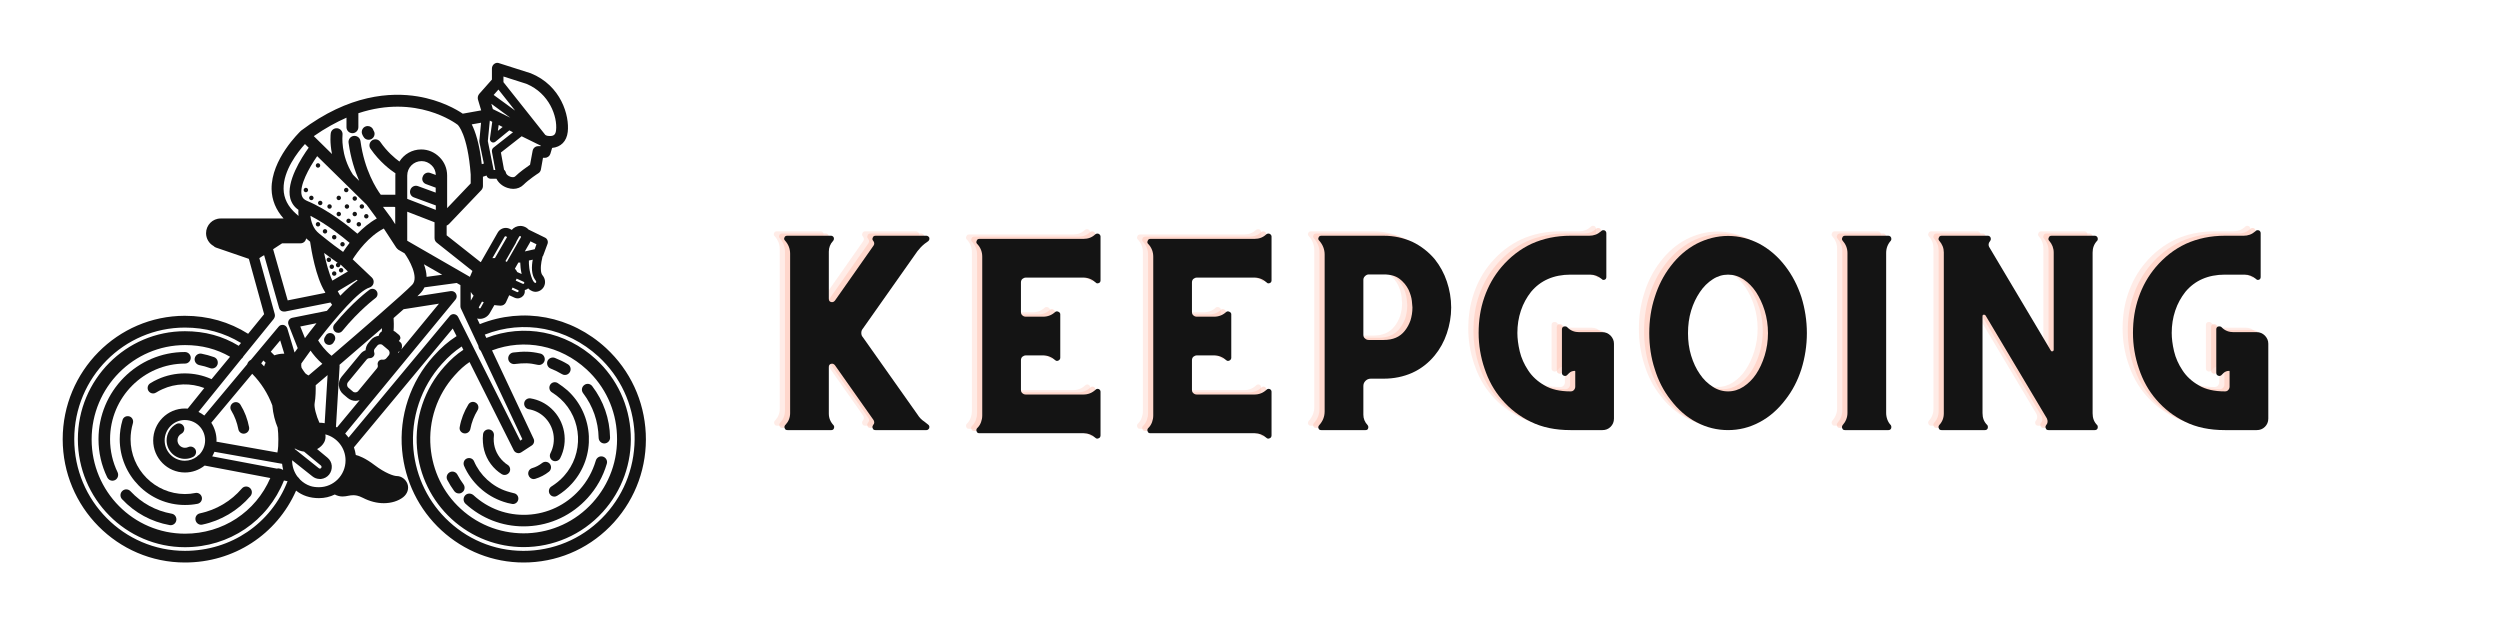 <?xml version="1.0" encoding="UTF-8"?>
<svg xmlns="http://www.w3.org/2000/svg" xmlns:xlink="http://www.w3.org/1999/xlink" width="300pt" height="75pt" viewBox="0 0 300 75" version="1.2">
<defs>
<g>
<symbol overflow="visible" id="glyph0-0">
<path style="stroke:none;" d="M 20.086 -0.656 L 19.641 -1.008 C 19.312 -1.219 19.031 -1.5 18.797 -1.879 L 12.25 -11.145 C 12.109 -11.285 12.062 -11.473 12.062 -11.66 C 12.062 -11.852 12.109 -12.016 12.25 -12.18 L 18.797 -21.469 C 19.031 -21.773 19.312 -22.082 19.664 -22.363 L 20.086 -22.668 C 20.227 -22.785 20.273 -22.949 20.203 -23.137 C 20.109 -23.254 19.992 -23.324 19.875 -23.324 L 13.773 -23.324 C 13.609 -23.324 13.492 -23.254 13.445 -23.113 C 13.375 -22.973 13.375 -22.855 13.469 -22.738 L 13.492 -22.715 C 13.633 -22.527 13.656 -22.34 13.539 -22.152 L 8.895 -15.535 C 8.754 -15.371 8.613 -15.324 8.426 -15.371 C 8.234 -15.418 8.164 -15.559 8.164 -15.77 L 8.164 -21.422 C 8.164 -21.895 8.328 -22.34 8.684 -22.715 C 8.777 -22.832 8.801 -22.973 8.754 -23.113 C 8.684 -23.254 8.566 -23.324 8.426 -23.324 L 3.168 -23.324 C 3.004 -23.324 2.887 -23.254 2.84 -23.113 C 2.77 -22.973 2.793 -22.855 2.91 -22.738 C 3.309 -22.293 3.52 -21.773 3.52 -21.164 L 3.52 -2.043 C 3.52 -1.5 3.332 -1.031 2.98 -0.656 L 2.91 -0.586 C 2.816 -0.445 2.816 -0.328 2.887 -0.188 C 2.934 -0.047 3.051 0 3.215 0 L 8.473 0 C 8.613 0 8.73 -0.07 8.777 -0.211 C 8.824 -0.352 8.824 -0.469 8.73 -0.586 C 8.352 -0.984 8.164 -1.453 8.164 -1.973 L 8.164 -7.578 C 8.164 -7.766 8.234 -7.883 8.426 -7.953 C 8.613 -8 8.754 -7.953 8.895 -7.789 L 13.539 -1.195 C 13.656 -0.961 13.633 -0.773 13.492 -0.633 L 13.469 -0.586 C 13.375 -0.445 13.375 -0.328 13.445 -0.188 C 13.492 -0.047 13.609 0 13.773 0 L 19.875 0 C 20.016 0 20.109 -0.07 20.203 -0.211 C 20.227 -0.281 20.227 -0.352 20.227 -0.445 C 20.203 -0.539 20.156 -0.609 20.086 -0.656 Z M 20.086 -0.656 "/>
</symbol>
<symbol overflow="visible" id="glyph0-1">
<path style="stroke:none;" d="M 17.082 -23.488 C 16.684 -23.113 16.215 -22.949 15.699 -22.949 L 3.191 -22.949 C 3.027 -22.949 2.91 -22.879 2.863 -22.738 C 2.793 -22.598 2.793 -22.48 2.887 -22.363 L 2.957 -22.293 C 3.332 -21.871 3.52 -21.375 3.52 -20.812 L 3.52 -1.762 C 3.52 -1.477 3.473 -1.219 3.379 -0.961 C 3.285 -0.703 3.145 -0.469 2.957 -0.281 L 2.887 -0.211 C 2.793 -0.07 2.793 0.047 2.863 0.188 C 2.91 0.328 3.027 0.375 3.191 0.375 L 15.699 0.375 C 16.215 0.375 16.684 0.562 17.082 0.914 C 17.199 1.031 17.34 1.055 17.48 0.984 C 17.621 0.938 17.715 0.82 17.715 0.633 L 17.715 -4.598 C 17.715 -4.738 17.645 -4.855 17.504 -4.926 C 17.363 -4.973 17.223 -4.949 17.129 -4.855 C 16.707 -4.457 16.215 -4.27 15.652 -4.27 L 8.754 -4.27 C 8.59 -4.27 8.449 -4.316 8.328 -4.434 C 8.211 -4.527 8.164 -4.668 8.164 -4.855 L 8.164 -8.375 C 8.164 -8.543 8.211 -8.684 8.328 -8.801 C 8.449 -8.895 8.59 -8.965 8.754 -8.965 L 10.816 -8.965 C 11.379 -8.965 11.875 -8.754 12.297 -8.375 C 12.414 -8.281 12.531 -8.281 12.672 -8.352 C 12.812 -8.426 12.883 -8.543 12.883 -8.684 L 12.883 -13.891 C 12.883 -14.031 12.812 -14.125 12.672 -14.195 C 12.531 -14.266 12.414 -14.266 12.297 -14.195 C 11.875 -13.797 11.379 -13.609 10.816 -13.609 L 8.754 -13.609 C 8.59 -13.609 8.449 -13.656 8.328 -13.773 C 8.211 -13.867 8.164 -14.008 8.164 -14.195 L 8.164 -17.715 C 8.164 -17.879 8.211 -18.02 8.328 -18.137 C 8.449 -18.23 8.59 -18.301 8.754 -18.301 L 15.652 -18.301 C 16.215 -18.301 16.707 -18.09 17.129 -17.715 C 17.223 -17.598 17.363 -17.574 17.504 -17.645 C 17.645 -17.691 17.715 -17.809 17.715 -17.973 L 17.715 -23.23 C 17.715 -23.371 17.621 -23.488 17.48 -23.559 C 17.34 -23.605 17.199 -23.582 17.082 -23.488 Z M 17.082 -23.488 "/>
</symbol>
<symbol overflow="visible" id="glyph0-2">
<path style="stroke:none;" d="M 16.777 -20.508 C 16.027 -21.398 15.109 -22.105 14.078 -22.598 C 13.023 -23.066 11.875 -23.324 10.652 -23.324 L 3.168 -23.324 C 3.004 -23.324 2.887 -23.254 2.84 -23.113 C 2.77 -22.973 2.793 -22.855 2.91 -22.738 C 3.332 -22.27 3.566 -21.703 3.566 -21.07 L 3.566 -2.254 C 3.566 -1.594 3.332 -1.055 2.91 -0.586 C 2.793 -0.445 2.77 -0.328 2.84 -0.188 C 2.887 -0.047 3.004 0 3.168 0 L 8.473 0 C 8.613 0 8.73 -0.047 8.777 -0.188 C 8.824 -0.328 8.824 -0.445 8.73 -0.586 C 8.375 -0.961 8.211 -1.383 8.211 -1.855 L 8.211 -5.281 C 8.211 -5.516 8.281 -5.727 8.473 -5.914 C 8.637 -6.078 8.848 -6.172 9.105 -6.172 L 10.652 -6.172 C 11.875 -6.172 13.023 -6.406 14.078 -6.875 C 15.109 -7.344 16.027 -8.047 16.777 -8.965 C 17.41 -9.738 17.902 -10.629 18.23 -11.613 C 18.562 -12.602 18.75 -13.633 18.75 -14.711 C 18.75 -15.793 18.562 -16.848 18.23 -17.832 C 17.902 -18.82 17.41 -19.711 16.777 -20.508 Z M 13.188 -11.922 C 12.602 -11.168 11.754 -10.816 10.652 -10.816 L 8.871 -10.816 C 8.684 -10.816 8.543 -10.863 8.398 -11.004 C 8.258 -11.121 8.211 -11.262 8.211 -11.449 L 8.211 -18.02 C 8.211 -18.184 8.258 -18.324 8.398 -18.465 C 8.543 -18.609 8.684 -18.68 8.871 -18.68 L 10.652 -18.68 C 11.496 -18.68 12.133 -18.488 12.602 -18.113 C 13.07 -17.738 13.398 -17.316 13.633 -16.848 C 13.844 -16.379 13.984 -15.934 14.031 -15.512 C 14.078 -15.086 14.102 -14.805 14.102 -14.711 C 14.102 -14.148 14.008 -13.633 13.867 -13.164 C 13.703 -12.695 13.469 -12.273 13.188 -11.922 Z M 13.188 -11.922 "/>
</symbol>
<symbol overflow="visible" id="glyph0-3">
<path style="stroke:none;" d="M 16.262 -11.754 L 13.469 -11.754 C 12.93 -11.754 12.461 -11.922 12.086 -12.297 L 11.992 -12.391 C 11.852 -12.461 11.73 -12.461 11.59 -12.414 C 11.449 -12.344 11.402 -12.227 11.402 -12.086 L 11.402 -6.875 C 11.402 -6.734 11.449 -6.617 11.59 -6.547 C 11.73 -6.477 11.852 -6.477 11.992 -6.57 L 12.25 -6.828 C 12.438 -7.016 12.672 -7.109 12.953 -7.109 C 12.977 -7.109 13 -7.086 13 -7.039 L 13 -5.211 C 13 -5.047 12.93 -4.902 12.836 -4.809 C 12.742 -4.691 12.602 -4.645 12.438 -4.645 C 11.168 -4.645 10.113 -4.879 9.293 -5.375 C 8.473 -5.844 7.812 -6.453 7.344 -7.18 C 6.875 -7.883 6.523 -8.66 6.336 -9.457 C 6.148 -10.254 6.055 -11.004 6.055 -11.66 C 6.055 -12.602 6.195 -13.492 6.477 -14.336 C 6.758 -15.184 7.18 -15.934 7.695 -16.59 C 8.824 -17.949 10.418 -18.656 12.438 -18.656 L 14.781 -18.656 C 15.301 -18.656 15.77 -18.465 16.168 -18.137 C 16.262 -18.02 16.379 -17.996 16.52 -18.043 C 16.66 -18.09 16.73 -18.207 16.73 -18.371 L 16.73 -23.629 C 16.73 -23.77 16.66 -23.887 16.543 -23.957 C 16.402 -24.004 16.285 -24.004 16.168 -23.934 L 16.074 -23.84 C 15.676 -23.488 15.207 -23.324 14.688 -23.324 L 12.438 -23.324 C 10.723 -23.324 9.176 -22.996 7.766 -22.363 C 6.359 -21.703 5.164 -20.766 4.129 -19.547 C 3.238 -18.488 2.559 -17.293 2.09 -15.934 C 1.617 -14.57 1.406 -13.164 1.406 -11.66 C 1.406 -10.207 1.641 -8.777 2.113 -7.391 C 2.582 -5.984 3.262 -4.738 4.199 -3.66 C 5.141 -2.559 6.289 -1.664 7.648 -1.008 C 9.012 -0.328 10.605 0 12.438 0 L 16.262 0 C 16.637 0 16.965 -0.117 17.246 -0.398 C 17.504 -0.656 17.645 -0.984 17.645 -1.383 L 17.645 -10.371 C 17.645 -10.746 17.504 -11.051 17.246 -11.332 C 16.965 -11.613 16.637 -11.754 16.262 -11.754 Z M 16.262 -11.754 "/>
</symbol>
<symbol overflow="visible" id="glyph0-4">
<path style="stroke:none;" d="M 17.738 -19.664 C 16.848 -20.836 15.793 -21.727 14.617 -22.363 C 13.422 -22.973 12.18 -23.301 10.863 -23.301 C 9.551 -23.301 8.281 -22.973 7.086 -22.363 C 5.891 -21.727 4.855 -20.836 3.965 -19.664 C 3.121 -18.562 2.488 -17.316 2.066 -15.957 C 1.617 -14.594 1.406 -13.141 1.406 -11.637 C 1.406 -10.137 1.617 -8.684 2.066 -7.32 C 2.488 -5.938 3.121 -4.715 3.965 -3.637 C 4.855 -2.465 5.891 -1.547 7.086 -0.938 C 8.281 -0.305 9.551 0 10.863 0 C 12.18 0 13.422 -0.305 14.617 -0.938 C 15.793 -1.547 16.848 -2.465 17.738 -3.637 C 18.586 -4.715 19.219 -5.938 19.664 -7.32 C 20.086 -8.684 20.32 -10.137 20.32 -11.637 C 20.32 -13.141 20.086 -14.594 19.664 -15.957 C 19.219 -17.316 18.586 -18.562 17.738 -19.664 Z M 10.863 -4.645 C 10.207 -4.645 9.574 -4.832 9.012 -5.211 C 8.426 -5.586 7.906 -6.078 7.484 -6.711 C 7.039 -7.344 6.688 -8.094 6.43 -8.941 C 6.172 -9.785 6.055 -10.676 6.055 -11.637 C 6.055 -12.578 6.172 -13.492 6.43 -14.336 C 6.688 -15.184 7.039 -15.91 7.484 -16.566 C 7.906 -17.199 8.426 -17.715 9.012 -18.09 C 9.574 -18.465 10.207 -18.656 10.863 -18.656 C 11.52 -18.656 12.133 -18.465 12.719 -18.09 C 13.281 -17.715 13.797 -17.199 14.219 -16.566 C 14.641 -15.91 14.992 -15.184 15.254 -14.336 C 15.512 -13.492 15.652 -12.578 15.652 -11.637 C 15.652 -10.676 15.512 -9.785 15.254 -8.941 C 14.992 -8.094 14.641 -7.344 14.219 -6.711 C 13.797 -6.078 13.281 -5.586 12.719 -5.211 C 12.133 -4.832 11.52 -4.645 10.863 -4.645 Z M 10.863 -4.645 "/>
</symbol>
<symbol overflow="visible" id="glyph0-5">
<path style="stroke:none;" d="M 8.117 -2.066 L 8.117 -21.258 C 8.117 -21.82 8.305 -22.316 8.684 -22.738 C 8.754 -22.855 8.754 -22.973 8.707 -23.113 C 8.637 -23.254 8.52 -23.324 8.375 -23.324 L 3.191 -23.324 C 3.027 -23.324 2.91 -23.254 2.863 -23.113 C 2.793 -22.973 2.793 -22.855 2.887 -22.738 C 3.262 -22.316 3.473 -21.82 3.473 -21.258 L 3.473 -2.066 C 3.473 -1.5 3.262 -1.008 2.887 -0.586 C 2.793 -0.445 2.793 -0.328 2.863 -0.188 C 2.91 -0.047 3.027 0 3.191 0 L 8.375 0 C 8.52 0 8.637 -0.047 8.707 -0.188 C 8.754 -0.328 8.754 -0.445 8.684 -0.586 C 8.496 -0.773 8.352 -1.008 8.258 -1.266 C 8.164 -1.523 8.117 -1.785 8.117 -2.066 Z M 8.117 -2.066 "/>
</symbol>
<symbol overflow="visible" id="glyph0-6">
<path style="stroke:none;" d="M 21.871 -0.586 L 21.844 -0.609 C 21.469 -0.984 21.305 -1.453 21.305 -2.02 L 21.305 -21.305 C 21.305 -21.844 21.469 -22.316 21.844 -22.715 L 21.871 -22.738 C 21.941 -22.855 21.941 -22.973 21.895 -23.113 C 21.82 -23.254 21.703 -23.324 21.562 -23.324 L 16.379 -23.324 C 16.215 -23.324 16.098 -23.254 16.051 -23.113 C 15.98 -22.973 15.98 -22.855 16.074 -22.738 L 16.098 -22.715 C 16.449 -22.316 16.637 -21.844 16.637 -21.305 L 16.637 -9.645 C 16.637 -9.551 16.59 -9.48 16.496 -9.457 C 16.402 -9.434 16.332 -9.457 16.285 -9.551 L 8.941 -21.895 C 8.754 -22.176 8.801 -22.457 9.035 -22.738 C 9.105 -22.855 9.105 -22.973 9.059 -23.113 C 8.988 -23.254 8.871 -23.324 8.73 -23.324 L 8.094 -23.324 L 8.094 -23.301 L 8.094 -23.324 L 3.191 -23.324 C 3.027 -23.324 2.91 -23.254 2.863 -23.113 C 2.793 -22.973 2.793 -22.855 2.887 -22.738 C 3.262 -22.316 3.449 -21.844 3.449 -21.328 L 3.449 -1.996 C 3.449 -1.453 3.262 -0.984 2.887 -0.586 C 2.793 -0.445 2.793 -0.328 2.863 -0.188 C 2.91 -0.047 3.027 0 3.191 0 L 8.375 0 C 8.52 0 8.637 -0.047 8.707 -0.188 C 8.754 -0.328 8.754 -0.445 8.684 -0.586 L 8.637 -0.633 C 8.258 -1.008 8.094 -1.477 8.094 -2.043 L 8.094 -13.68 C 8.094 -13.773 8.117 -13.82 8.211 -13.844 C 8.305 -13.867 8.375 -13.844 8.449 -13.773 L 15.816 -1.406 C 15.957 -1.102 15.934 -0.82 15.723 -0.586 C 15.629 -0.445 15.629 -0.328 15.699 -0.188 C 15.746 -0.047 15.863 0 16.027 0 L 21.562 0 C 21.703 0 21.82 -0.047 21.895 -0.188 C 21.941 -0.328 21.941 -0.445 21.871 -0.586 Z M 21.871 -0.586 "/>
</symbol>
</g>
<clipPath id="clip1">
  <path d="M 7.5 7.5 L 77.695 7.5 L 77.695 67.5 L 7.5 67.5 Z M 7.5 7.5 "/>
</clipPath>
</defs>
<g id="surface1">
<path style=" stroke:none;fill-rule:nonzero;fill:rgb(7.84%,7.84%,7.84%);fill-opacity:1;" d="M 43.73 16.562 C 43.871 16.703 44.055 16.773 44.234 16.773 C 44.629 16.773 44.949 16.449 44.949 16.055 C 44.949 15.898 44.895 15.758 44.809 15.633 C 44.809 15.617 44.797 15.605 44.797 15.59 C 44.699 15.32 44.434 15.125 44.125 15.125 C 43.859 15.125 43.633 15.266 43.508 15.477 C 43.453 15.574 43.41 15.703 43.41 15.828 C 43.41 15.93 43.426 16.027 43.465 16.113 C 43.562 16.367 43.73 16.562 43.73 16.562 Z M 43.73 16.562 "/>
<path style=" stroke:none;fill-rule:nonzero;fill:rgb(7.84%,7.84%,7.84%);fill-opacity:1;" d="M 39.996 40.098 C 39.73 39.887 39.336 39.93 39.141 40.195 C 39.113 40.227 39.098 40.254 39.086 40.281 C 39.059 40.324 39.027 40.379 39 40.422 C 38.805 40.703 38.875 41.086 39.141 41.285 C 39.254 41.355 39.379 41.395 39.492 41.395 C 39.688 41.395 39.867 41.312 39.996 41.141 C 40.035 41.086 40.078 41.016 40.105 40.957 C 40.305 40.703 40.262 40.309 39.996 40.098 Z M 39.996 40.098 "/>
<path style=" stroke:none;fill-rule:nonzero;fill:rgb(7.84%,7.84%,7.84%);fill-opacity:1;" d="M 44.332 34.773 C 44.25 34.832 42.262 36.301 40.121 38.926 C 39.91 39.195 39.938 39.574 40.203 39.801 C 40.316 39.898 40.457 39.941 40.598 39.941 C 40.777 39.941 40.945 39.871 41.074 39.715 C 43.102 37.219 45.035 35.793 45.047 35.777 C 45.328 35.578 45.383 35.184 45.188 34.918 C 44.992 34.633 44.602 34.578 44.332 34.773 Z M 44.332 34.773 "/>
<path style=" stroke:none;fill-rule:nonzero;fill:rgb(7.84%,7.84%,7.84%);fill-opacity:1;" d="M 28.602 51.504 C 28.656 51.828 28.938 52.043 29.246 52.043 C 29.289 52.043 29.328 52.043 29.371 52.027 C 29.723 51.957 29.961 51.617 29.891 51.266 C 29.707 50.305 29.371 49.402 28.855 48.566 C 28.672 48.258 28.266 48.16 27.957 48.355 C 27.648 48.555 27.551 48.949 27.75 49.262 C 28.168 49.953 28.449 50.715 28.602 51.504 Z M 28.602 51.504 "/>
<path style=" stroke:none;fill-rule:nonzero;fill:rgb(7.84%,7.84%,7.84%);fill-opacity:1;" d="M 15.668 52.703 C 15.668 52.055 15.766 51.406 15.949 50.785 C 16.047 50.434 15.863 50.066 15.516 49.965 C 15.164 49.867 14.801 50.051 14.703 50.402 C 14.48 51.152 14.367 51.914 14.367 52.703 C 14.367 57.055 17.879 60.598 22.191 60.598 C 22.695 60.598 23.199 60.555 23.703 60.457 C 24.055 60.383 24.293 60.047 24.223 59.68 C 24.152 59.324 23.801 59.086 23.453 59.156 C 23.047 59.242 22.613 59.285 22.191 59.285 C 18.594 59.27 15.668 56.332 15.668 52.703 Z M 15.668 52.703 "/>
<path style=" stroke:none;fill-rule:nonzero;fill:rgb(7.84%,7.84%,7.84%);fill-opacity:1;" d="M 23.465 62.418 C 23.535 62.742 23.816 62.969 24.137 62.969 C 24.18 62.969 24.234 62.969 24.277 62.953 C 26.504 62.488 28.559 61.273 30.059 59.523 C 30.309 59.227 30.266 58.789 29.988 58.551 C 29.695 58.297 29.258 58.336 29.023 58.621 C 27.719 60.145 25.941 61.188 24.012 61.598 C 23.621 61.668 23.383 62.035 23.465 62.418 Z M 23.465 62.418 "/>
<path style=" stroke:none;fill-rule:nonzero;fill:rgb(7.84%,7.84%,7.84%);fill-opacity:1;" d="M 20.598 61.641 C 18.691 61.301 16.984 60.371 15.656 58.945 C 15.391 58.664 14.957 58.648 14.676 58.918 C 14.395 59.184 14.383 59.621 14.648 59.906 C 16.188 61.543 18.16 62.617 20.359 63.012 C 20.398 63.023 20.441 63.023 20.484 63.023 C 20.805 63.023 21.102 62.785 21.156 62.445 C 21.227 62.066 20.973 61.699 20.598 61.641 Z M 20.598 61.641 "/>
<path style=" stroke:none;fill-rule:nonzero;fill:rgb(7.84%,7.84%,7.84%);fill-opacity:1;" d="M 25.676 42.852 C 25.188 42.68 24.684 42.539 24.18 42.441 C 23.816 42.371 23.453 42.609 23.367 42.992 C 23.297 43.371 23.535 43.727 23.914 43.812 C 24.359 43.895 24.793 44.023 25.215 44.176 C 25.285 44.207 25.367 44.219 25.453 44.219 C 25.734 44.219 26 44.035 26.098 43.754 C 26.223 43.371 26.039 42.977 25.676 42.852 Z M 25.676 42.852 "/>
<path style=" stroke:none;fill-rule:nonzero;fill:rgb(7.84%,7.84%,7.84%);fill-opacity:1;" d="M 22.191 42.242 C 16.469 42.242 11.82 46.945 11.82 52.703 C 11.82 54.312 12.172 55.852 12.871 57.293 C 12.996 57.531 13.234 57.688 13.484 57.688 C 13.582 57.688 13.695 57.66 13.793 57.617 C 14.129 57.449 14.27 57.039 14.117 56.688 C 13.516 55.445 13.207 54.102 13.207 52.703 C 13.207 47.691 17.238 43.629 22.207 43.629 C 22.582 43.629 22.891 43.316 22.891 42.934 C 22.891 42.555 22.57 42.242 22.191 42.242 Z M 22.191 42.242 "/>
<path style=" stroke:none;fill-rule:nonzero;fill:rgb(7.84%,7.84%,7.84%);fill-opacity:1;" d="M 64.039 57.492 C 64.098 57.492 64.168 57.477 64.223 57.461 C 64.824 57.277 65.383 56.996 65.875 56.602 C 66.152 56.375 66.211 55.965 65.984 55.668 C 65.762 55.387 65.355 55.332 65.062 55.555 C 64.699 55.84 64.293 56.051 63.859 56.176 C 63.508 56.277 63.312 56.645 63.41 56.996 C 63.508 57.309 63.762 57.492 64.039 57.492 Z M 64.039 57.492 "/>
<path style=" stroke:none;fill-rule:nonzero;fill:rgb(7.84%,7.84%,7.84%);fill-opacity:1;" d="M 59.52 56.375 C 59.73 56.574 59.969 56.742 60.207 56.898 C 60.316 56.969 60.43 56.996 60.555 56.996 C 60.766 56.996 60.988 56.883 61.117 56.688 C 61.312 56.375 61.215 55.965 60.918 55.781 C 60.738 55.668 60.57 55.543 60.414 55.387 C 59.742 54.766 59.324 53.918 59.254 53 C 59.238 52.762 59.238 52.508 59.27 52.266 C 59.309 51.898 59.059 51.574 58.695 51.531 C 58.332 51.492 58.008 51.746 57.965 52.113 C 57.926 52.438 57.926 52.773 57.953 53.113 C 58.035 54.371 58.598 55.527 59.52 56.375 Z M 59.52 56.375 "/>
<path style=" stroke:none;fill-rule:nonzero;fill:rgb(7.84%,7.84%,7.84%);fill-opacity:1;" d="M 66.055 54.383 C 65.887 54.711 66.016 55.105 66.336 55.273 C 66.434 55.332 66.531 55.344 66.629 55.344 C 66.867 55.344 67.094 55.219 67.219 54.992 C 68.238 53 67.805 50.543 66.168 49.035 C 65.469 48.383 64.602 47.961 63.664 47.805 C 63.301 47.75 62.965 47.988 62.906 48.344 C 62.852 48.695 63.09 49.047 63.438 49.105 C 64.125 49.219 64.77 49.527 65.285 50.008 C 66.488 51.125 66.812 52.918 66.055 54.383 Z M 66.055 54.383 "/>
<path style=" stroke:none;fill-rule:nonzero;fill:rgb(7.84%,7.84%,7.84%);fill-opacity:1;" d="M 55.672 52 C 55.715 52.012 55.754 52.012 55.797 52.012 C 56.105 52.012 56.387 51.785 56.441 51.477 C 56.594 50.672 56.887 49.922 57.309 49.23 C 57.504 48.922 57.406 48.512 57.098 48.328 C 56.789 48.129 56.387 48.23 56.203 48.539 C 55.699 49.371 55.336 50.277 55.168 51.238 C 55.082 51.59 55.32 51.93 55.672 52 Z M 55.672 52 "/>
<path style=" stroke:none;fill-rule:nonzero;fill:rgb(7.84%,7.84%,7.84%);fill-opacity:1;" d="M 66.91 45.957 C 66.602 45.773 66.195 45.871 66.016 46.184 C 65.832 46.492 65.93 46.902 66.238 47.086 C 66.59 47.312 66.938 47.566 67.246 47.848 C 69.906 50.289 70.086 54.457 67.664 57.137 C 67.23 57.617 66.727 58.027 66.184 58.367 C 65.875 58.551 65.777 58.957 65.957 59.27 C 66.086 59.48 66.293 59.594 66.52 59.594 C 66.629 59.594 66.742 59.566 66.855 59.496 C 67.512 59.102 68.113 58.605 68.633 58.027 C 71.543 54.809 71.305 49.812 68.129 46.875 C 67.734 46.535 67.328 46.227 66.91 45.957 Z M 66.91 45.957 "/>
<path style=" stroke:none;fill-rule:nonzero;fill:rgb(7.84%,7.84%,7.84%);fill-opacity:1;" d="M 60.836 58.957 C 59.953 58.676 59.156 58.195 58.457 57.562 C 57.785 56.941 57.254 56.207 56.887 55.359 C 56.75 55.02 56.355 54.879 56.02 55.02 C 55.684 55.16 55.547 55.555 55.684 55.895 C 56.117 56.898 56.762 57.785 57.574 58.535 C 58.398 59.297 59.367 59.863 60.43 60.215 C 60.75 60.328 61.102 60.414 61.438 60.469 C 61.48 60.484 61.52 60.484 61.551 60.484 C 61.855 60.484 62.137 60.258 62.191 59.945 C 62.262 59.594 62.023 59.242 61.66 59.184 C 61.383 59.113 61.102 59.043 60.836 58.957 Z M 60.836 58.957 "/>
<path style=" stroke:none;fill-rule:nonzero;fill:rgb(7.84%,7.84%,7.84%);fill-opacity:1;" d="M 55.613 58.113 C 55.348 57.746 55.098 57.363 54.887 56.953 C 54.707 56.617 54.285 56.488 53.965 56.672 C 53.629 56.855 53.5 57.277 53.684 57.605 C 53.922 58.07 54.203 58.508 54.508 58.93 C 54.648 59.113 54.844 59.215 55.07 59.215 C 55.211 59.215 55.348 59.172 55.477 59.07 C 55.781 58.859 55.84 58.422 55.613 58.113 Z M 55.613 58.113 "/>
<path style=" stroke:none;fill-rule:nonzero;fill:rgb(7.84%,7.84%,7.84%);fill-opacity:1;" d="M 71.836 52.535 C 71.852 52.918 72.145 53.215 72.523 53.215 C 72.523 53.215 72.535 53.215 72.535 53.215 C 72.914 53.199 73.223 52.887 73.207 52.508 C 73.168 50.25 72.426 48.117 71.066 46.336 C 70.828 46.027 70.41 45.969 70.102 46.211 C 69.793 46.449 69.738 46.875 69.977 47.184 C 71.152 48.723 71.793 50.574 71.836 52.535 Z M 71.836 52.535 "/>
<path style=" stroke:none;fill-rule:nonzero;fill:rgb(7.84%,7.84%,7.84%);fill-opacity:1;" d="M 66.098 44.234 C 66.559 44.418 67.023 44.645 67.441 44.898 C 67.555 44.969 67.68 44.996 67.793 44.996 C 68.031 44.996 68.254 44.871 68.379 44.656 C 68.574 44.332 68.465 43.895 68.141 43.711 C 67.652 43.414 67.121 43.16 66.59 42.949 C 66.238 42.809 65.832 42.992 65.691 43.344 C 65.566 43.699 65.734 44.105 66.098 44.234 Z M 66.098 44.234 "/>
<path style=" stroke:none;fill-rule:nonzero;fill:rgb(7.84%,7.84%,7.84%);fill-opacity:1;" d="M 55.812 59.453 C 55.559 59.734 55.574 60.172 55.852 60.441 C 57.785 62.207 60.234 63.164 62.836 63.164 C 63.004 63.164 63.16 63.164 63.328 63.152 C 66.098 63.023 68.645 61.812 70.52 59.75 C 71.598 58.562 72.367 57.18 72.816 55.656 C 72.93 55.289 72.719 54.906 72.355 54.793 C 71.992 54.68 71.613 54.895 71.5 55.262 C 71.109 56.586 70.449 57.785 69.512 58.816 C 67.891 60.609 65.68 61.656 63.285 61.77 C 60.879 61.883 58.582 61.047 56.805 59.41 C 56.496 59.156 56.062 59.172 55.812 59.453 Z M 55.812 59.453 "/>
<path style=" stroke:none;fill-rule:nonzero;fill:rgb(7.84%,7.84%,7.84%);fill-opacity:1;" d="M 64.531 43.781 C 64.586 43.797 64.645 43.797 64.684 43.797 C 64.992 43.797 65.273 43.586 65.355 43.262 C 65.441 42.895 65.215 42.512 64.84 42.426 C 63.637 42.145 62.797 42.16 61.59 42.301 C 61.215 42.344 60.949 42.695 60.988 43.078 C 61.031 43.457 61.383 43.727 61.758 43.684 C 62.852 43.555 63.508 43.543 64.531 43.781 Z M 64.531 43.781 "/>
<g clip-path="url(#clip1)" clip-rule="nonzero">
<path style=" stroke:none;fill-rule:nonzero;fill:rgb(7.84%,7.84%,7.84%);fill-opacity:1;" d="M 77.492 52.027 C 77.309 48.09 75.617 44.445 72.734 41.777 C 68.52 37.895 62.754 36.824 57.574 38.898 L 57.254 38.219 C 57.363 38.25 57.477 38.262 57.59 38.262 C 58.078 38.262 58.527 37.992 58.766 37.586 L 59.324 36.609 C 59.59 36.652 59.844 36.668 60.066 36.68 C 60.066 36.68 60.078 36.68 60.078 36.68 C 60.348 36.68 60.598 36.527 60.711 36.285 L 61.102 35.426 L 61.746 35.723 C 61.855 35.777 61.984 35.805 62.109 35.805 C 62.445 35.805 62.766 35.609 62.906 35.297 C 62.977 35.141 62.992 34.973 62.977 34.805 C 63.133 34.773 63.27 34.703 63.383 34.605 C 63.719 34.945 64.07 35.016 64.238 35.016 C 64.25 35.016 64.25 35.016 64.266 35.016 C 64.684 35.016 65.09 34.762 65.285 34.367 C 65.496 33.93 65.426 33.422 65.105 33.039 C 65.09 33.023 65.078 32.996 65.062 32.98 C 64.98 32.855 64.922 32.656 64.91 32.418 C 64.852 31.727 65.078 30.934 65.078 30.922 C 65.09 30.879 65.09 30.852 65.09 30.809 C 65.133 30.766 65.16 30.711 65.188 30.652 L 65.707 29.254 C 65.805 28.973 65.68 28.648 65.414 28.52 L 63.426 27.547 C 63.34 27.449 63.23 27.363 63.117 27.293 C 62.906 27.18 62.684 27.109 62.445 27.109 C 62.039 27.109 61.66 27.293 61.41 27.59 L 61.254 27.504 C 61.086 27.406 60.891 27.348 60.695 27.348 C 60.289 27.348 59.91 27.574 59.715 27.93 L 57.715 31.43 C 57.699 31.445 57.688 31.445 57.672 31.457 L 53.598 28.238 L 53.598 27.066 C 53.699 27.023 53.797 26.969 53.879 26.883 L 57.758 22.816 C 57.883 22.676 57.953 22.508 57.953 22.324 L 57.953 21.207 L 58.387 21.066 C 58.441 21.293 58.637 21.449 58.875 21.449 L 59.574 21.449 C 59.812 21.941 60.305 22.367 60.918 22.551 C 61.145 22.621 61.367 22.664 61.59 22.664 C 62.066 22.664 62.5 22.492 62.824 22.168 C 63.438 21.547 64.602 20.785 64.613 20.785 C 64.77 20.688 64.879 20.516 64.91 20.332 L 65.16 18.934 L 65.398 18.934 C 65.691 18.934 65.957 18.738 66.043 18.457 L 66.254 17.75 C 67.301 17.652 68 16.957 68.129 15.828 C 68.352 13.895 67.344 10.266 63.676 8.785 C 63.664 8.785 63.648 8.77 63.621 8.77 L 59.941 7.598 C 59.715 7.5 59.492 7.527 59.309 7.668 C 59.129 7.797 59.031 8.008 59.031 8.234 L 59.031 9.547 L 57.504 11.27 C 57.352 11.453 57.293 11.707 57.352 11.934 L 57.742 13.246 L 55.531 13.641 C 54.844 13.176 52.926 12.031 50.102 11.566 C 46.895 11.043 41.883 11.324 36.133 15.676 C 36.117 15.676 36.117 15.688 36.105 15.703 C 36.09 15.715 36.074 15.715 36.074 15.73 C 35.938 15.871 32.535 19.117 32.59 22.691 C 32.617 24.004 33.109 25.188 34.031 26.219 L 26.516 26.219 C 26.504 26.219 26.488 26.219 26.473 26.219 C 25.508 26.219 24.727 27.012 24.727 27.984 C 24.727 28.633 25.09 29.227 25.633 29.523 C 25.703 29.609 25.801 29.664 25.914 29.707 L 29.863 31.062 L 31.695 37.699 L 29.777 40.055 C 27.512 38.629 24.961 37.895 22.164 37.895 C 14.102 37.91 7.523 44.543 7.523 52.703 C 7.523 60.863 14.102 67.5 22.191 67.5 C 28.07 67.5 33.207 64.141 35.531 58.875 C 36.273 59.469 37.195 59.777 38.273 59.777 C 38.961 59.777 39.602 59.621 40.176 59.34 C 40.473 59.496 40.777 59.578 41.102 59.578 C 41.352 59.578 41.578 59.539 41.785 59.496 C 41.996 59.453 42.191 59.426 42.402 59.426 C 42.625 59.426 42.988 59.453 43.535 59.734 C 44.363 60.16 45.215 60.383 46.055 60.383 C 46.965 60.383 47.805 60.117 48.379 59.664 C 48.898 59.254 49.094 58.633 48.898 58.07 C 48.699 57.52 48.168 57.125 47.609 57.125 C 47.246 57.125 46.211 56.77 44.965 55.824 C 43.816 54.949 43.047 54.68 42.695 54.598 C 42.656 54.285 42.57 53.977 42.473 53.68 L 54.328 39.422 L 54.789 40.336 C 53.781 40.988 52.957 41.691 52.02 42.738 C 49.246 45.801 47.875 49.922 48.254 54.047 C 48.59 57.73 50.254 61.133 52.969 63.633 C 55.684 66.129 59.172 67.5 62.836 67.5 C 63.062 67.5 63.301 67.5 63.523 67.484 C 67.441 67.301 71.039 65.594 73.684 62.672 C 76.316 59.75 77.672 55.965 77.492 52.027 Z M 61.66 54.047 C 61.746 54.203 61.887 54.312 62.055 54.355 C 62.109 54.371 62.164 54.383 62.207 54.383 C 62.32 54.383 62.445 54.355 62.543 54.285 L 63.816 53.453 C 64.07 53.285 64.168 52.945 64.039 52.664 L 59.043 42.047 C 62.934 40.578 67.246 41.438 70.395 44.332 C 72.605 46.367 73.91 49.148 74.035 52.168 C 74.176 55.188 73.137 58.082 71.121 60.312 C 66.953 64.93 59.844 65.254 55.277 61.047 C 53.18 59.129 51.906 56.488 51.668 53.637 C 51.402 50.504 52.453 47.383 54.551 45.055 C 55.18 44.348 55.715 43.867 56.344 43.445 Z M 51.191 33.223 C 51.18 32.715 51.051 32.191 50.871 31.711 L 53.066 32.969 Z M 25.383 45.504 C 25.367 45.492 25.355 45.492 25.34 45.477 C 23.324 44.574 20.961 44.586 18.945 45.504 C 18.621 45.645 18.316 45.816 18.02 46 C 17.711 46.195 17.629 46.605 17.812 46.902 C 17.938 47.102 18.148 47.215 18.371 47.215 C 18.484 47.215 18.609 47.184 18.719 47.113 C 18.973 46.957 19.223 46.816 19.492 46.703 C 21.059 45.984 22.891 45.941 24.516 46.562 L 22.527 49.035 C 22.414 49.02 22.305 49.02 22.191 49.02 C 20.094 49.02 18.383 50.742 18.383 52.859 C 18.383 54.977 20.094 56.699 22.191 56.699 C 23.086 56.699 23.898 56.391 24.559 55.867 L 32.438 57.363 C 30.672 61.445 26.727 64.043 22.207 64.043 C 16.02 64.043 10.996 58.973 10.996 52.734 C 10.996 46.492 16.02 41.41 22.207 41.41 C 24.207 41.41 25.984 41.875 27.609 42.809 Z M 30.266 44.855 C 31.332 45.941 32.145 47.227 32.676 48.641 C 32.773 49.699 33.012 50.574 33.32 51.309 C 33.375 51.758 33.402 52.227 33.402 52.691 C 33.402 53.324 33.391 53.762 33.289 54.301 L 25.969 53 C 25.969 52.945 25.984 52.887 25.984 52.848 C 25.984 52.098 25.762 51.363 25.355 50.727 Z M 36.035 39.18 L 37.98 38.785 C 37.477 39.422 37 40.027 36.594 40.578 Z M 34.523 36.047 L 32.773 29.906 L 33.852 29.199 L 36.062 29.199 C 36.41 29.199 36.691 28.945 36.734 28.605 C 36.902 28.746 37.055 28.875 37.211 29 C 37.352 29.988 37.895 33.25 38.973 34.988 C 38.988 35.031 39.016 35.07 39.043 35.141 Z M 43.996 24.566 L 45.215 26.219 C 44.32 26.715 43.551 27.379 42.891 28.043 C 41.828 27.137 39.352 25.148 36.832 24.102 C 36.48 23.945 36.285 23.75 36.203 23.426 C 35.906 22.297 37.055 20.176 38.062 18.738 Z M 49.469 34.168 C 48.504 35.184 43.242 39.73 39.785 42.695 C 38.973 42.02 38.441 41.285 38.176 40.848 C 40.402 37.953 43.059 34.887 44.332 34.508 C 44.57 34.438 44.77 34.238 44.824 33.984 C 44.879 33.73 44.809 33.477 44.613 33.293 L 42.32 31.117 C 42.879 30.242 44.223 28.367 46.055 27.422 L 47.555 29.723 C 47.566 29.75 47.582 29.762 47.609 29.777 C 47.621 29.805 47.652 29.82 47.664 29.848 C 47.691 29.875 47.723 29.891 47.75 29.918 C 47.762 29.934 47.777 29.945 47.789 29.961 L 48.547 30.398 C 49.066 31.105 50.309 33.277 49.469 34.168 Z M 44.906 42.285 C 44.852 42.129 44.879 41.945 44.992 41.82 L 45.273 41.48 C 45.355 41.367 45.496 41.312 45.637 41.312 C 45.719 41.312 45.832 41.324 45.93 41.426 L 46.586 41.977 C 46.785 42.145 46.812 42.441 46.645 42.652 L 46.363 42.992 C 46.25 43.117 46.082 43.188 45.914 43.16 C 45.746 43.133 45.578 43.188 45.453 43.316 C 45.34 43.445 45.285 43.629 45.328 43.797 C 45.371 43.938 45.328 44.094 45.23 44.207 L 42.988 46.918 C 42.906 47.031 42.766 47.086 42.625 47.086 C 42.543 47.086 42.43 47.07 42.332 46.973 L 41.816 46.535 C 41.617 46.367 41.59 46.07 41.758 45.859 L 43.996 43.148 C 44.082 43.035 44.223 42.977 44.375 42.977 C 44.559 42.977 44.711 42.906 44.824 42.766 C 44.938 42.641 44.965 42.457 44.906 42.285 Z M 33.711 56.262 C 33.543 56.207 33.375 56.191 33.223 56.234 L 25.465 54.766 C 25.566 54.598 25.648 54.414 25.734 54.215 L 33.852 55.656 C 33.879 55.895 33.922 56.137 33.977 56.375 L 33.906 56.359 C 33.852 56.32 33.781 56.289 33.711 56.262 Z M 35.391 53.82 C 35.754 54.031 36.117 54.145 36.441 54.188 C 36.453 54.188 36.469 54.188 36.48 54.188 L 38.512 55.867 C 38.594 55.938 38.609 56.066 38.539 56.164 C 38.496 56.219 38.426 56.234 38.398 56.234 C 38.371 56.234 38.301 56.234 38.246 56.176 L 35.363 53.875 C 35.375 53.863 35.391 53.836 35.391 53.82 Z M 38.328 50.727 C 37.953 49.91 37.672 48.852 37.754 48.398 C 37.883 47.723 37.895 46.746 37.883 46.227 C 38.16 45.984 38.664 45.562 39.309 45.012 L 38.961 50.785 C 38.75 50.742 38.539 50.727 38.328 50.727 Z M 38.316 28.043 C 37.559 27.449 37.32 26.574 37.25 25.895 C 39.227 26.91 41.086 28.395 41.953 29.141 C 41.633 29.551 41.367 29.934 41.172 30.23 C 40.652 29.875 39.742 29.199 38.316 28.043 C 38.328 28.043 38.328 28.043 38.316 28.043 Z M 42.906 33.66 C 42.277 34.098 41.562 34.734 40.836 35.48 C 40.738 35.324 40.625 35.141 40.527 34.945 L 42.82 33.574 Z M 40.527 31.543 C 40.402 31.555 40.305 31.668 40.305 31.812 C 40.305 31.965 40.43 32.078 40.57 32.078 C 40.707 32.078 40.836 31.953 40.836 31.812 C 40.836 31.781 40.82 31.77 40.82 31.738 C 40.891 31.781 40.934 31.812 40.977 31.84 L 41.746 32.574 L 39.883 33.676 C 39.434 32.715 39.113 31.414 38.891 30.355 C 39.645 30.922 40.191 31.301 40.527 31.543 Z M 51.137 22.098 L 52.285 22.52 L 52.285 23.113 L 50.156 22.336 C 49.793 22.195 49.371 22.395 49.246 22.773 C 49.105 23.156 49.301 23.566 49.68 23.691 L 52.297 24.652 L 52.297 25.176 C 52.297 25.176 52.297 25.176 52.297 25.188 L 48.867 23.863 L 48.867 21.066 C 48.867 20.105 49.637 19.332 50.59 19.332 C 51.051 19.332 51.473 19.516 51.809 19.852 C 52.117 20.148 52.285 20.559 52.297 20.996 L 51.641 20.758 C 51.277 20.617 50.855 20.812 50.73 21.195 C 50.562 21.562 50.758 21.969 51.137 22.098 Z M 47.426 26.91 L 46.91 26.105 C 46.91 26.105 46.895 26.094 46.895 26.094 C 46.895 26.094 46.895 26.078 46.883 26.078 L 45.957 24.824 L 47.328 24.824 L 47.426 24.863 Z M 36.16 43.613 C 36.496 43.133 36.875 42.609 37.266 42.074 C 37.586 42.539 38.051 43.105 38.68 43.656 C 37.953 44.277 37.363 44.77 37.027 45.055 C 36.902 44.996 36.762 44.91 36.637 44.797 C 36.496 44.617 36.344 44.391 36.188 44.137 C 36.145 43.98 36.133 43.812 36.16 43.613 Z M 34.074 42.441 C 33.613 42.441 33.234 42.527 32.926 42.641 C 32.785 42.484 32.648 42.344 32.492 42.203 L 33.625 40.848 L 34.117 42.457 C 34.117 42.441 34.09 42.441 34.074 42.441 Z M 31.609 43.262 C 31.695 43.344 31.777 43.43 31.879 43.527 C 31.793 43.668 31.738 43.812 31.695 43.965 C 31.582 43.84 31.457 43.711 31.344 43.598 Z M 24.055 51.277 C 24.418 51.715 24.613 52.266 24.613 52.848 C 24.613 53.523 24.332 54.145 23.887 54.582 C 23.789 54.625 23.703 54.711 23.633 54.793 C 23.227 55.105 22.723 55.289 22.176 55.289 C 20.832 55.289 19.758 54.188 19.758 52.848 C 19.758 51.504 20.848 50.402 22.176 50.402 C 22.906 50.402 23.59 50.715 24.055 51.277 Z M 36.02 57.562 C 35.938 57.477 35.867 57.391 35.797 57.293 C 35.77 57.25 35.727 57.207 35.684 57.18 C 35.293 56.645 35.055 55.98 35.055 55.262 C 35.055 55.246 35.055 55.23 35.055 55.23 L 37.477 57.152 C 37.727 57.363 38.051 57.477 38.387 57.477 C 38.426 57.477 38.484 57.477 38.523 57.477 C 38.902 57.434 39.254 57.25 39.492 56.953 C 39.73 56.656 39.84 56.277 39.812 55.895 C 39.785 55.516 39.59 55.16 39.297 54.922 L 38.051 53.891 C 38.426 53.691 38.734 53.395 38.918 53.043 C 39.059 52.746 39.098 52.438 39.043 52.125 C 40.43 52.48 41.465 53.734 41.465 55.246 C 41.465 57.023 40.035 58.465 38.273 58.465 C 37.895 58.465 37.559 58.422 37.25 58.324 C 36.777 58.168 36.355 57.898 36.02 57.562 Z M 40.316 51.223 L 40.75 43.98 C 40.75 43.91 40.75 43.852 40.738 43.781 C 42.262 42.469 44.137 40.859 45.844 39.379 C 45.844 39.504 45.832 39.645 45.816 39.773 C 45.746 39.816 45.676 39.859 45.621 39.93 C 45.621 39.93 45.594 39.957 45.594 39.957 C 45.508 40.055 45.469 40.168 45.441 40.297 C 45.074 40.352 44.727 40.52 44.488 40.816 L 44.207 41.156 C 43.996 41.41 43.887 41.723 43.871 42.031 C 43.621 42.117 43.41 42.273 43.242 42.484 L 41.004 45.195 C 40.473 45.828 40.57 46.789 41.199 47.312 L 41.715 47.75 C 41.984 47.977 42.32 48.102 42.668 48.102 C 42.836 48.102 43.004 48.059 43.156 48.02 L 40.441 51.293 C 40.402 51.266 40.359 51.25 40.316 51.223 Z M 47.777 42.242 C 47.859 42.215 47.93 42.172 48 42.102 L 47.777 42.371 C 47.777 42.344 47.777 42.301 47.777 42.242 Z M 48 41.031 L 47.859 40.918 L 47.945 40.816 C 48.016 40.734 48.059 40.605 48.043 40.492 C 48.027 40.379 47.973 40.266 47.891 40.195 L 47.414 39.801 C 47.355 39.758 47.301 39.73 47.23 39.715 C 47.273 39.125 47.258 38.531 47.23 38.164 C 47.652 37.781 48.059 37.43 48.434 37.105 L 52.676 36.441 L 48.156 41.934 C 48.227 41.805 48.254 41.664 48.238 41.523 C 48.238 41.312 48.156 41.141 48 41.031 Z M 62.598 32.883 L 62.066 32.645 C 62.023 32.543 61.941 32.402 61.789 32.234 L 62.207 31.5 C 62.234 31.5 62.262 31.516 62.305 31.516 C 62.348 31.516 62.391 31.516 62.43 31.5 C 62.445 31.867 62.473 32.348 62.598 32.883 Z M 56.832 35.48 L 56.496 36.074 L 56.496 35.031 C 56.582 35.184 56.691 35.34 56.832 35.48 Z M 61.887 33.676 L 61.996 33.434 L 62.836 33.816 C 62.879 33.828 62.895 33.871 62.906 33.887 C 62.922 33.898 62.922 33.941 62.906 33.984 C 62.863 34.07 62.781 34.082 62.727 34.055 Z M 62.402 28.324 C 62.418 28.324 62.43 28.324 62.461 28.336 C 62.473 28.352 62.488 28.367 62.5 28.379 C 62.5 28.395 62.516 28.41 62.516 28.41 C 62.516 28.438 62.527 28.465 62.5 28.492 L 60.82 31.43 C 60.766 31.402 60.711 31.359 60.652 31.332 L 61.887 29.172 C 61.926 29.102 61.957 29.031 61.984 28.945 L 62.305 28.379 C 62.332 28.336 62.375 28.324 62.402 28.324 Z M 57.672 36.949 C 57.629 37.02 57.559 37.02 57.52 36.992 C 57.492 36.977 57.477 36.949 57.461 36.922 C 57.461 36.895 57.449 36.863 57.477 36.836 L 57.84 36.188 C 57.91 36.215 57.98 36.242 58.051 36.273 Z M 62.223 34.973 C 62.18 35.059 62.094 35.07 62.039 35.043 L 61.395 34.746 L 61.508 34.508 L 62.152 34.805 C 62.223 34.816 62.25 34.902 62.223 34.973 Z M 64.336 33.887 C 64.309 33.93 64.277 33.957 64.238 33.957 C 64.18 33.957 64.027 33.859 63.871 33.504 C 63.48 32.543 63.453 31.699 63.469 31.262 L 63.93 31.16 C 63.859 31.527 63.805 32.008 63.844 32.473 C 63.887 32.883 63.984 33.223 64.168 33.504 C 64.207 33.562 64.238 33.617 64.277 33.66 C 64.348 33.746 64.363 33.828 64.336 33.887 Z M 64.168 29.906 L 62.977 30.172 L 63.578 29.129 C 63.605 29.07 63.637 29.016 63.648 28.957 L 64.375 29.312 Z M 60.555 28.41 C 60.582 28.367 60.625 28.352 60.668 28.352 C 60.684 28.352 60.711 28.352 60.723 28.367 L 60.852 28.438 L 59.395 30.965 C 59.379 30.965 59.367 30.965 59.352 30.965 C 59.254 30.965 59.172 30.977 59.086 30.977 Z M 56.691 32.516 L 56.387 33.223 L 49.402 29.199 L 48.867 28.887 L 48.867 25.402 L 52.145 26.672 L 52.145 28.562 C 52.145 28.789 52.242 29 52.422 29.129 Z M 57.812 19.699 C 57.531 17.227 57.043 15.773 56.609 14.926 L 57.727 14.727 L 57.52 16.918 C 57.52 16.973 57.52 17.016 57.531 17.07 L 58.062 19.629 Z M 59.812 10.746 L 61.816 13.273 L 59.238 11.395 Z M 59.844 14.996 L 60.316 15.238 L 59.742 15.703 Z M 61.227 14.121 L 59.141 13.09 L 58.961 12.457 Z M 58.539 16.93 L 58.777 14.473 L 59.07 14.617 L 58.793 16.621 C 58.766 16.789 58.848 16.957 58.988 17.043 C 59.059 17.086 59.113 17.102 59.184 17.102 C 59.281 17.102 59.367 17.07 59.438 17.016 L 61.117 15.645 L 61.562 15.871 L 59.227 17.707 C 59.07 17.82 59.004 18.02 59.031 18.203 L 59.438 20.402 L 59.238 20.402 Z M 64.879 17.539 L 64.574 17.539 C 64.25 17.539 63.973 17.777 63.914 18.102 L 63.605 19.77 C 63.199 20.051 62.375 20.629 61.828 21.164 C 61.703 21.293 61.465 21.277 61.285 21.223 C 60.961 21.125 60.75 20.898 60.723 20.77 C 60.695 20.602 60.598 20.461 60.484 20.359 L 60.109 18.301 L 62.598 16.352 L 64.895 17.48 Z M 60.414 9.18 L 63.16 10.055 C 65.93 11.199 66.91 14.008 66.727 15.633 C 66.672 16.141 66.461 16.324 65.984 16.324 C 65.816 16.324 65.691 16.297 65.621 16.281 L 65.441 16.195 L 60.414 9.859 C 60.414 9.844 60.414 9.828 60.414 9.816 Z M 41.578 14.121 L 41.578 15.266 C 41.578 15.66 41.898 15.984 42.289 15.984 C 42.684 15.984 43.004 15.66 43.004 15.266 L 43.004 13.641 C 43.004 13.629 43.004 13.598 43.004 13.586 C 49.973 11.27 54.691 14.797 54.93 14.98 C 54.941 14.996 56.117 16.07 56.484 20.941 L 56.484 22.012 L 53.656 24.977 L 53.656 21.066 C 53.656 20.219 53.332 19.445 52.746 18.863 C 52.156 18.273 51.387 17.934 50.547 17.934 C 49.441 17.934 48.477 18.512 47.93 19.387 C 47.355 18.965 46.434 18.188 45.637 17.031 C 45.41 16.703 44.965 16.621 44.641 16.848 C 44.32 17.07 44.234 17.523 44.461 17.848 C 45.566 19.445 46.852 20.402 47.453 20.797 C 47.453 20.883 47.441 20.969 47.441 21.055 L 47.441 23.367 L 45.691 23.367 C 45.172 22.664 43.73 20.434 43.258 16.93 C 43.199 16.535 42.852 16.266 42.445 16.309 C 42.051 16.367 41.773 16.734 41.828 17.129 C 42.082 18.992 42.586 20.516 43.102 21.703 L 42.359 20.969 C 40.836 18.625 41.102 16.238 41.102 16.195 C 41.156 15.801 40.875 15.449 40.484 15.391 C 40.094 15.348 39.73 15.617 39.688 16.012 C 39.672 16.082 39.562 17.102 39.84 18.484 L 37.656 16.336 C 39.027 15.379 40.332 14.672 41.578 14.121 Z M 36.594 17.285 L 37.043 17.723 C 36.176 18.922 34.328 21.801 34.832 23.793 C 34.984 24.371 35.32 24.852 35.809 25.176 C 35.797 25.371 35.797 25.629 35.824 25.91 C 35.727 25.824 35.641 25.754 35.543 25.668 C 34.551 24.793 34.047 23.805 34.031 22.664 C 33.992 20.461 35.727 18.242 36.594 17.285 Z M 32.969 37.684 L 31.121 30.977 L 31.484 30.738 L 31.695 30.625 L 33.488 36.934 C 33.5 36.992 33.527 37.035 33.543 37.078 C 33.543 37.09 33.555 37.09 33.555 37.105 C 33.586 37.16 33.625 37.203 33.684 37.246 C 33.684 37.246 33.695 37.246 33.695 37.262 C 33.738 37.301 33.793 37.332 33.852 37.344 C 33.863 37.344 33.863 37.359 33.879 37.359 C 33.934 37.371 33.992 37.387 34.059 37.387 C 34.059 37.387 34.074 37.387 34.074 37.387 C 34.09 37.387 34.09 37.387 34.102 37.387 C 34.117 37.387 34.145 37.387 34.16 37.387 C 34.172 37.387 34.188 37.387 34.199 37.387 L 39.66 36.301 C 39.73 36.398 39.785 36.484 39.855 36.582 C 39.645 36.824 39.434 37.062 39.227 37.301 L 35.066 38.137 C 34.887 38.176 34.73 38.289 34.648 38.445 C 34.562 38.602 34.551 38.797 34.621 38.969 L 35.727 41.777 C 35.586 41.977 35.461 42.145 35.348 42.301 L 34.48 39.422 C 34.41 39.207 34.242 39.039 34.02 38.996 C 33.793 38.953 33.57 39.023 33.43 39.207 L 30.113 43.176 C 30.016 43.219 29.93 43.289 29.848 43.371 C 29.75 43.473 29.695 43.598 29.664 43.711 L 24.516 49.867 C 24.305 49.699 24.066 49.555 23.816 49.43 L 28.98 43.047 C 29.051 42.992 29.105 42.934 29.16 42.852 C 29.176 42.824 29.191 42.809 29.191 42.781 L 32.844 38.277 C 32.984 38.078 33.023 37.883 32.969 37.684 Z M 22.191 66.102 C 14.871 66.102 8.91 60.09 8.91 52.703 C 8.91 45.309 14.871 39.309 22.191 39.309 C 24.656 39.309 26.91 39.93 28.922 41.156 L 28.645 41.496 C 26.711 40.324 24.598 39.746 22.191 39.746 C 15.109 39.746 9.344 45.562 9.344 52.703 C 9.344 59.848 15.109 65.664 22.191 65.664 C 27.512 65.664 32.129 62.531 34.074 57.66 L 34.508 57.746 C 32.535 62.828 27.719 66.102 22.191 66.102 Z M 53.977 37.91 L 41.828 52.508 C 41.703 52.336 41.562 52.184 41.422 52.027 L 54.664 35.945 C 54.832 35.75 54.844 35.469 54.719 35.242 C 54.594 35.016 54.34 34.902 54.09 34.93 L 50.086 35.551 C 50.254 35.383 50.395 35.254 50.492 35.141 C 50.688 34.93 50.828 34.703 50.941 34.48 L 54.805 33.957 L 55.25 34.211 L 55.25 36.75 C 55.25 36.836 55.266 36.934 55.309 37.02 L 57.406 41.496 C 57.406 41.594 57.434 41.707 57.477 41.805 C 57.531 41.934 57.602 42.031 57.699 42.102 L 62.684 52.703 L 62.43 52.875 L 54.973 38.035 C 54.875 37.852 54.707 37.727 54.496 37.699 C 54.312 37.668 54.102 37.754 53.977 37.91 Z M 72.664 61.727 C 70.27 64.367 67.008 65.918 63.453 66.09 C 59.91 66.258 56.512 65.016 53.895 62.602 C 51.43 60.344 49.918 57.25 49.609 53.918 C 49.273 50.176 50.52 46.449 53.027 43.668 C 53.852 42.75 54.551 42.145 55.406 41.578 L 55.602 41.977 C 54.789 42.512 54.117 43.105 53.348 43.965 C 50.941 46.621 49.738 50.207 50.043 53.793 C 50.309 57.055 51.793 60.074 54.188 62.277 C 56.652 64.535 59.742 65.652 62.836 65.652 C 66.32 65.652 69.809 64.227 72.34 61.43 C 74.648 58.875 75.84 55.555 75.688 52.098 C 75.531 48.641 74.047 45.449 71.516 43.117 C 67.863 39.758 62.863 38.797 58.359 40.551 L 58.176 40.152 C 62.836 38.32 68.016 39.309 71.824 42.793 C 74.441 45.207 75.98 48.496 76.148 52.082 C 76.273 55.668 75.055 59.086 72.664 61.727 Z M 72.664 61.727 "/>
</g>
<path style=" stroke:none;fill-rule:nonzero;fill:rgb(7.84%,7.84%,7.84%);fill-opacity:1;" d="M 22.582 53.652 C 22.457 53.707 22.332 53.734 22.191 53.734 C 21.703 53.734 21.297 53.324 21.297 52.832 C 21.297 52.492 21.477 52.195 21.773 52.043 C 22.094 51.871 22.207 51.461 22.039 51.152 C 21.871 50.828 21.465 50.715 21.156 50.883 C 20.441 51.266 19.992 52.027 19.992 52.848 C 19.992 54.074 20.988 55.062 22.191 55.062 C 22.527 55.062 22.848 54.992 23.156 54.836 C 23.48 54.68 23.621 54.285 23.465 53.961 C 23.297 53.637 22.906 53.496 22.582 53.652 Z M 22.582 53.652 "/>
<path style=" stroke:none;fill-rule:nonzero;fill:rgb(7.84%,7.84%,7.84%);fill-opacity:1;" d="M 44.223 25.953 C 44.223 26.027 44.195 26.09 44.145 26.141 C 44.094 26.195 44.031 26.219 43.957 26.219 C 43.883 26.219 43.82 26.195 43.77 26.141 C 43.715 26.09 43.691 26.027 43.691 25.953 C 43.691 25.879 43.715 25.816 43.77 25.762 C 43.82 25.711 43.883 25.684 43.957 25.684 C 44.031 25.684 44.094 25.711 44.145 25.762 C 44.195 25.816 44.223 25.879 44.223 25.953 Z M 44.223 25.953 "/>
<path style=" stroke:none;fill-rule:nonzero;fill:rgb(7.84%,7.84%,7.84%);fill-opacity:1;" d="M 43.324 26.91 C 43.324 26.984 43.301 27.051 43.25 27.102 C 43.195 27.152 43.133 27.18 43.059 27.18 C 42.988 27.18 42.926 27.152 42.871 27.102 C 42.82 27.051 42.793 26.984 42.793 26.91 C 42.793 26.836 42.82 26.773 42.871 26.723 C 42.926 26.668 42.988 26.645 43.059 26.645 C 43.133 26.645 43.195 26.668 43.25 26.723 C 43.301 26.773 43.324 26.836 43.324 26.91 Z M 43.324 26.91 "/>
<path style=" stroke:none;fill-rule:nonzero;fill:rgb(7.84%,7.84%,7.84%);fill-opacity:1;" d="M 41.367 29.312 C 41.367 29.387 41.34 29.449 41.289 29.5 C 41.238 29.555 41.176 29.578 41.102 29.578 C 41.027 29.578 40.965 29.555 40.914 29.5 C 40.859 29.449 40.836 29.387 40.836 29.312 C 40.836 29.238 40.859 29.176 40.914 29.121 C 40.965 29.07 41.027 29.043 41.102 29.043 C 41.176 29.043 41.238 29.07 41.289 29.121 C 41.34 29.176 41.367 29.238 41.367 29.312 Z M 41.367 29.312 "/>
<path style=" stroke:none;fill-rule:nonzero;fill:rgb(7.84%,7.84%,7.84%);fill-opacity:1;" d="M 40.371 28.465 C 40.371 28.539 40.348 28.602 40.297 28.656 C 40.242 28.707 40.18 28.734 40.105 28.734 C 40.035 28.734 39.973 28.707 39.918 28.656 C 39.867 28.602 39.84 28.539 39.84 28.465 C 39.84 28.391 39.867 28.328 39.918 28.273 C 39.973 28.223 40.035 28.195 40.105 28.195 C 40.18 28.195 40.242 28.223 40.297 28.273 C 40.348 28.328 40.371 28.391 40.371 28.465 Z M 40.371 28.465 "/>
<path style=" stroke:none;fill-rule:nonzero;fill:rgb(7.84%,7.84%,7.84%);fill-opacity:1;" d="M 39.266 27.758 C 39.266 27.832 39.242 27.895 39.188 27.949 C 39.137 28 39.074 28.027 39 28.027 C 38.93 28.027 38.863 28 38.812 27.949 C 38.762 27.895 38.734 27.832 38.734 27.758 C 38.734 27.684 38.762 27.621 38.812 27.57 C 38.863 27.516 38.93 27.492 39 27.492 C 39.074 27.492 39.137 27.516 39.188 27.57 C 39.242 27.621 39.266 27.684 39.266 27.758 Z M 39.266 27.758 "/>
<path style=" stroke:none;fill-rule:nonzero;fill:rgb(7.84%,7.84%,7.84%);fill-opacity:1;" d="M 40.371 32.828 C 40.371 32.902 40.348 32.965 40.297 33.016 C 40.242 33.07 40.18 33.094 40.105 33.094 C 40.035 33.094 39.973 33.07 39.918 33.016 C 39.867 32.965 39.84 32.902 39.84 32.828 C 39.84 32.754 39.867 32.691 39.918 32.637 C 39.973 32.586 40.035 32.559 40.105 32.559 C 40.18 32.559 40.242 32.586 40.297 32.637 C 40.348 32.691 40.371 32.754 40.371 32.828 Z M 40.371 32.828 "/>
<path style=" stroke:none;fill-rule:nonzero;fill:rgb(7.84%,7.84%,7.84%);fill-opacity:1;" d="M 41.199 32.434 C 41.199 32.504 41.172 32.57 41.121 32.621 C 41.07 32.672 41.008 32.699 40.934 32.699 C 40.859 32.699 40.797 32.672 40.746 32.621 C 40.691 32.57 40.668 32.504 40.668 32.434 C 40.668 32.359 40.691 32.293 40.746 32.242 C 40.797 32.191 40.859 32.164 40.934 32.164 C 41.008 32.164 41.07 32.191 41.121 32.242 C 41.172 32.293 41.199 32.359 41.199 32.434 Z M 41.199 32.434 "/>
<path style=" stroke:none;fill-rule:nonzero;fill:rgb(7.84%,7.84%,7.84%);fill-opacity:1;" d="M 40.078 32.008 C 40.078 32.082 40.055 32.145 40 32.199 C 39.949 32.25 39.887 32.277 39.812 32.277 C 39.738 32.277 39.676 32.25 39.625 32.199 C 39.574 32.145 39.547 32.082 39.547 32.008 C 39.547 31.934 39.574 31.871 39.625 31.82 C 39.676 31.766 39.738 31.738 39.812 31.738 C 39.887 31.738 39.949 31.766 40 31.82 C 40.055 31.871 40.078 31.934 40.078 32.008 Z M 40.078 32.008 "/>
<path style=" stroke:none;fill-rule:nonzero;fill:rgb(7.84%,7.84%,7.84%);fill-opacity:1;" d="M 39.73 31.176 C 39.73 31.25 39.703 31.312 39.652 31.363 C 39.598 31.418 39.535 31.445 39.465 31.445 C 39.391 31.445 39.328 31.418 39.273 31.363 C 39.223 31.312 39.195 31.25 39.195 31.176 C 39.195 31.102 39.223 31.039 39.273 30.984 C 39.328 30.934 39.391 30.906 39.465 30.906 C 39.535 30.906 39.598 30.934 39.652 30.984 C 39.703 31.039 39.73 31.102 39.73 31.176 Z M 39.73 31.176 "/>
<path style=" stroke:none;fill-rule:nonzero;fill:rgb(7.84%,7.84%,7.84%);fill-opacity:1;" d="M 38.426 26.91 C 38.426 26.984 38.402 27.051 38.348 27.102 C 38.297 27.152 38.234 27.18 38.16 27.18 C 38.09 27.18 38.023 27.152 37.973 27.102 C 37.922 27.051 37.895 26.984 37.895 26.91 C 37.895 26.836 37.922 26.773 37.973 26.723 C 38.023 26.668 38.09 26.645 38.16 26.645 C 38.234 26.645 38.297 26.668 38.348 26.723 C 38.402 26.773 38.426 26.836 38.426 26.91 Z M 38.426 26.91 "/>
<path style=" stroke:none;fill-rule:nonzero;fill:rgb(7.84%,7.84%,7.84%);fill-opacity:1;" d="M 42.094 26.504 C 42.094 26.578 42.07 26.641 42.016 26.691 C 41.965 26.746 41.902 26.77 41.828 26.77 C 41.754 26.77 41.691 26.746 41.641 26.691 C 41.59 26.641 41.562 26.578 41.562 26.504 C 41.562 26.43 41.59 26.363 41.641 26.312 C 41.691 26.262 41.754 26.234 41.828 26.234 C 41.902 26.234 41.965 26.262 42.016 26.312 C 42.07 26.363 42.094 26.43 42.094 26.504 Z M 42.094 26.504 "/>
<path style=" stroke:none;fill-rule:nonzero;fill:rgb(7.84%,7.84%,7.84%);fill-opacity:1;" d="M 42.836 25.684 C 42.836 25.758 42.809 25.82 42.758 25.875 C 42.707 25.926 42.645 25.953 42.57 25.953 C 42.496 25.953 42.434 25.926 42.383 25.875 C 42.332 25.82 42.305 25.758 42.305 25.684 C 42.305 25.609 42.332 25.547 42.383 25.492 C 42.434 25.441 42.496 25.414 42.57 25.414 C 42.645 25.414 42.707 25.441 42.758 25.492 C 42.809 25.547 42.836 25.609 42.836 25.684 Z M 42.836 25.684 "/>
<path style=" stroke:none;fill-rule:nonzero;fill:rgb(7.84%,7.84%,7.84%);fill-opacity:1;" d="M 43.691 24.781 C 43.691 24.855 43.664 24.918 43.613 24.969 C 43.559 25.023 43.496 25.047 43.426 25.047 C 43.352 25.047 43.289 25.023 43.234 24.969 C 43.184 24.918 43.156 24.855 43.156 24.781 C 43.156 24.707 43.184 24.645 43.234 24.59 C 43.289 24.539 43.352 24.512 43.426 24.512 C 43.496 24.512 43.559 24.539 43.613 24.59 C 43.664 24.645 43.691 24.707 43.691 24.781 Z M 43.691 24.781 "/>
<path style=" stroke:none;fill-rule:nonzero;fill:rgb(7.84%,7.84%,7.84%);fill-opacity:1;" d="M 42.836 23.82 C 42.836 23.895 42.809 23.957 42.758 24.008 C 42.707 24.062 42.645 24.09 42.57 24.09 C 42.496 24.09 42.434 24.062 42.383 24.008 C 42.332 23.957 42.305 23.895 42.305 23.82 C 42.305 23.746 42.332 23.684 42.383 23.629 C 42.434 23.578 42.496 23.551 42.57 23.551 C 42.645 23.551 42.707 23.578 42.758 23.629 C 42.809 23.684 42.836 23.746 42.836 23.82 Z M 42.836 23.82 "/>
<path style=" stroke:none;fill-rule:nonzero;fill:rgb(7.84%,7.84%,7.84%);fill-opacity:1;" d="M 41.816 22.805 C 41.816 22.879 41.789 22.941 41.738 22.992 C 41.684 23.047 41.621 23.07 41.547 23.07 C 41.477 23.07 41.414 23.047 41.359 22.992 C 41.309 22.941 41.281 22.879 41.281 22.805 C 41.281 22.73 41.309 22.668 41.359 22.613 C 41.414 22.562 41.477 22.535 41.547 22.535 C 41.621 22.535 41.684 22.562 41.738 22.613 C 41.789 22.668 41.816 22.73 41.816 22.805 Z M 41.816 22.805 "/>
<path style=" stroke:none;fill-rule:nonzero;fill:rgb(7.84%,7.84%,7.84%);fill-opacity:1;" d="M 38.426 19.852 C 38.426 19.926 38.402 19.988 38.348 20.043 C 38.297 20.094 38.234 20.121 38.16 20.121 C 38.09 20.121 38.023 20.094 37.973 20.043 C 37.922 19.988 37.895 19.926 37.895 19.852 C 37.895 19.777 37.922 19.715 37.973 19.664 C 38.023 19.609 38.09 19.586 38.16 19.586 C 38.234 19.586 38.297 19.609 38.348 19.664 C 38.402 19.715 38.426 19.777 38.426 19.852 Z M 38.426 19.852 "/>
<path style=" stroke:none;fill-rule:nonzero;fill:rgb(7.84%,7.84%,7.84%);fill-opacity:1;" d="M 40.918 23.75 C 40.918 23.824 40.895 23.887 40.84 23.938 C 40.789 23.992 40.727 24.02 40.652 24.02 C 40.578 24.02 40.516 23.992 40.465 23.938 C 40.414 23.887 40.387 23.824 40.387 23.75 C 40.387 23.676 40.414 23.613 40.465 23.559 C 40.516 23.508 40.578 23.48 40.652 23.48 C 40.727 23.48 40.789 23.508 40.84 23.559 C 40.895 23.613 40.918 23.676 40.918 23.75 Z M 40.918 23.75 "/>
<path style=" stroke:none;fill-rule:nonzero;fill:rgb(7.84%,7.84%,7.84%);fill-opacity:1;" d="M 39.812 24.781 C 39.812 24.855 39.785 24.918 39.734 24.969 C 39.684 25.023 39.621 25.047 39.547 25.047 C 39.473 25.047 39.41 25.023 39.359 24.969 C 39.309 24.918 39.281 24.855 39.281 24.781 C 39.281 24.707 39.309 24.645 39.359 24.59 C 39.41 24.539 39.473 24.512 39.547 24.512 C 39.621 24.512 39.684 24.539 39.734 24.59 C 39.785 24.645 39.812 24.707 39.812 24.781 Z M 39.812 24.781 "/>
<path style=" stroke:none;fill-rule:nonzero;fill:rgb(7.84%,7.84%,7.84%);fill-opacity:1;" d="M 38.691 24.355 C 38.691 24.43 38.668 24.492 38.617 24.547 C 38.562 24.598 38.5 24.625 38.426 24.625 C 38.355 24.625 38.293 24.598 38.238 24.547 C 38.188 24.492 38.16 24.43 38.16 24.355 C 38.16 24.281 38.188 24.219 38.238 24.168 C 38.293 24.113 38.355 24.09 38.426 24.09 C 38.5 24.09 38.562 24.113 38.617 24.168 C 38.668 24.219 38.691 24.281 38.691 24.355 Z M 38.691 24.355 "/>
<path style=" stroke:none;fill-rule:nonzero;fill:rgb(7.84%,7.84%,7.84%);fill-opacity:1;" d="M 37.629 23.75 C 37.629 23.824 37.605 23.887 37.551 23.938 C 37.5 23.992 37.438 24.02 37.363 24.02 C 37.289 24.02 37.227 23.992 37.176 23.938 C 37.125 23.887 37.098 23.824 37.098 23.75 C 37.098 23.676 37.125 23.613 37.176 23.559 C 37.227 23.508 37.289 23.48 37.363 23.48 C 37.438 23.48 37.5 23.508 37.551 23.559 C 37.605 23.613 37.629 23.676 37.629 23.75 Z M 37.629 23.75 "/>
<path style=" stroke:none;fill-rule:nonzero;fill:rgb(7.84%,7.84%,7.84%);fill-opacity:1;" d="M 36.973 22.805 C 36.973 22.879 36.945 22.941 36.895 22.992 C 36.844 23.047 36.777 23.07 36.707 23.07 C 36.633 23.07 36.57 23.047 36.52 22.992 C 36.465 22.941 36.441 22.879 36.441 22.805 C 36.441 22.73 36.465 22.668 36.52 22.613 C 36.57 22.562 36.633 22.535 36.707 22.535 C 36.777 22.535 36.844 22.562 36.895 22.613 C 36.945 22.668 36.973 22.73 36.973 22.805 Z M 36.973 22.805 "/>
<path style=" stroke:none;fill-rule:nonzero;fill:rgb(7.84%,7.84%,7.84%);fill-opacity:1;" d="M 41.898 24.781 C 41.898 24.855 41.871 24.918 41.82 24.969 C 41.77 25.023 41.707 25.047 41.633 25.047 C 41.559 25.047 41.496 25.023 41.445 24.969 C 41.395 24.918 41.367 24.855 41.367 24.781 C 41.367 24.707 41.395 24.645 41.445 24.59 C 41.496 24.539 41.559 24.512 41.633 24.512 C 41.707 24.512 41.77 24.539 41.82 24.59 C 41.871 24.645 41.898 24.707 41.898 24.781 Z M 41.898 24.781 "/>
<path style=" stroke:none;fill-rule:nonzero;fill:rgb(7.84%,7.84%,7.84%);fill-opacity:1;" d="M 40.918 25.684 C 40.918 25.758 40.895 25.82 40.84 25.875 C 40.789 25.926 40.727 25.953 40.652 25.953 C 40.578 25.953 40.516 25.926 40.465 25.875 C 40.414 25.82 40.387 25.758 40.387 25.684 C 40.387 25.609 40.414 25.547 40.465 25.492 C 40.516 25.441 40.578 25.414 40.652 25.414 C 40.727 25.414 40.789 25.441 40.84 25.492 C 40.895 25.547 40.918 25.609 40.918 25.684 Z M 40.918 25.684 "/>
<g style="fill:rgb(100%,75.69%,69.8%);fill-opacity:0.302;">
  <use xlink:href="#glyph0-0" x="90.053" y="51.085"/>
</g>
<g style="fill:rgb(100%,75.69%,69.8%);fill-opacity:0.302;">
  <use xlink:href="#glyph0-1" x="113.107" y="51.085"/>
</g>
<g style="fill:rgb(100%,75.69%,69.8%);fill-opacity:0.302;">
  <use xlink:href="#glyph0-1" x="133.628" y="51.085"/>
</g>
<g style="fill:rgb(100%,75.69%,69.8%);fill-opacity:0.302;">
  <use xlink:href="#glyph0-2" x="154.149" y="51.085"/>
</g>
<g style="fill:rgb(100%,75.69%,69.8%);fill-opacity:0.302;">
  <use xlink:href="#glyph0-3" x="174.788" y="51.085"/>
</g>
<g style="fill:rgb(100%,75.69%,69.8%);fill-opacity:0.302;">
  <use xlink:href="#glyph0-4" x="195.262" y="51.085"/>
</g>
<g style="fill:rgb(100%,75.69%,69.8%);fill-opacity:0.302;">
  <use xlink:href="#glyph0-5" x="216.98" y="51.085"/>
</g>
<g style="fill:rgb(100%,75.69%,69.8%);fill-opacity:0.302;">
  <use xlink:href="#glyph0-6" x="228.565" y="51.085"/>
</g>
<g style="fill:rgb(100%,75.69%,69.8%);fill-opacity:0.302;">
  <use xlink:href="#glyph0-3" x="253.308" y="51.085"/>
</g>
<g style="fill:rgb(100%,75.69%,69.8%);fill-opacity:0.502;">
  <use xlink:href="#glyph0-0" x="90.674" y="51.348"/>
</g>
<g style="fill:rgb(100%,75.69%,69.8%);fill-opacity:0.502;">
  <use xlink:href="#glyph0-1" x="113.728" y="51.348"/>
</g>
<g style="fill:rgb(100%,75.69%,69.8%);fill-opacity:0.502;">
  <use xlink:href="#glyph0-1" x="134.249" y="51.348"/>
</g>
<g style="fill:rgb(100%,75.69%,69.8%);fill-opacity:0.502;">
  <use xlink:href="#glyph0-2" x="154.77" y="51.348"/>
</g>
<g style="fill:rgb(100%,75.69%,69.8%);fill-opacity:0.502;">
  <use xlink:href="#glyph0-3" x="175.409" y="51.348"/>
</g>
<g style="fill:rgb(100%,75.69%,69.8%);fill-opacity:0.502;">
  <use xlink:href="#glyph0-4" x="195.883" y="51.348"/>
</g>
<g style="fill:rgb(100%,75.69%,69.8%);fill-opacity:0.502;">
  <use xlink:href="#glyph0-5" x="217.601" y="51.348"/>
</g>
<g style="fill:rgb(100%,75.69%,69.8%);fill-opacity:0.502;">
  <use xlink:href="#glyph0-6" x="229.187" y="51.348"/>
</g>
<g style="fill:rgb(100%,75.69%,69.8%);fill-opacity:0.502;">
  <use xlink:href="#glyph0-3" x="253.929" y="51.348"/>
</g>
<g style="fill:rgb(7.84%,7.84%,7.84%);fill-opacity:1;">
  <use xlink:href="#glyph0-0" x="91.295" y="51.612"/>
</g>
<g style="fill:rgb(7.84%,7.84%,7.84%);fill-opacity:1;">
  <use xlink:href="#glyph0-1" x="114.349" y="51.612"/>
</g>
<g style="fill:rgb(7.84%,7.84%,7.84%);fill-opacity:1;">
  <use xlink:href="#glyph0-1" x="134.87" y="51.612"/>
</g>
<g style="fill:rgb(7.84%,7.84%,7.84%);fill-opacity:1;">
  <use xlink:href="#glyph0-2" x="155.392" y="51.612"/>
</g>
<g style="fill:rgb(7.84%,7.84%,7.84%);fill-opacity:1;">
  <use xlink:href="#glyph0-3" x="176.03" y="51.612"/>
</g>
<g style="fill:rgb(7.84%,7.84%,7.84%);fill-opacity:1;">
  <use xlink:href="#glyph0-4" x="196.505" y="51.612"/>
</g>
<g style="fill:rgb(7.84%,7.84%,7.84%);fill-opacity:1;">
  <use xlink:href="#glyph0-5" x="218.222" y="51.612"/>
</g>
<g style="fill:rgb(7.84%,7.84%,7.84%);fill-opacity:1;">
  <use xlink:href="#glyph0-6" x="229.808" y="51.612"/>
</g>
<g style="fill:rgb(7.84%,7.84%,7.84%);fill-opacity:1;">
  <use xlink:href="#glyph0-3" x="254.551" y="51.612"/>
</g>
</g>
</svg>
